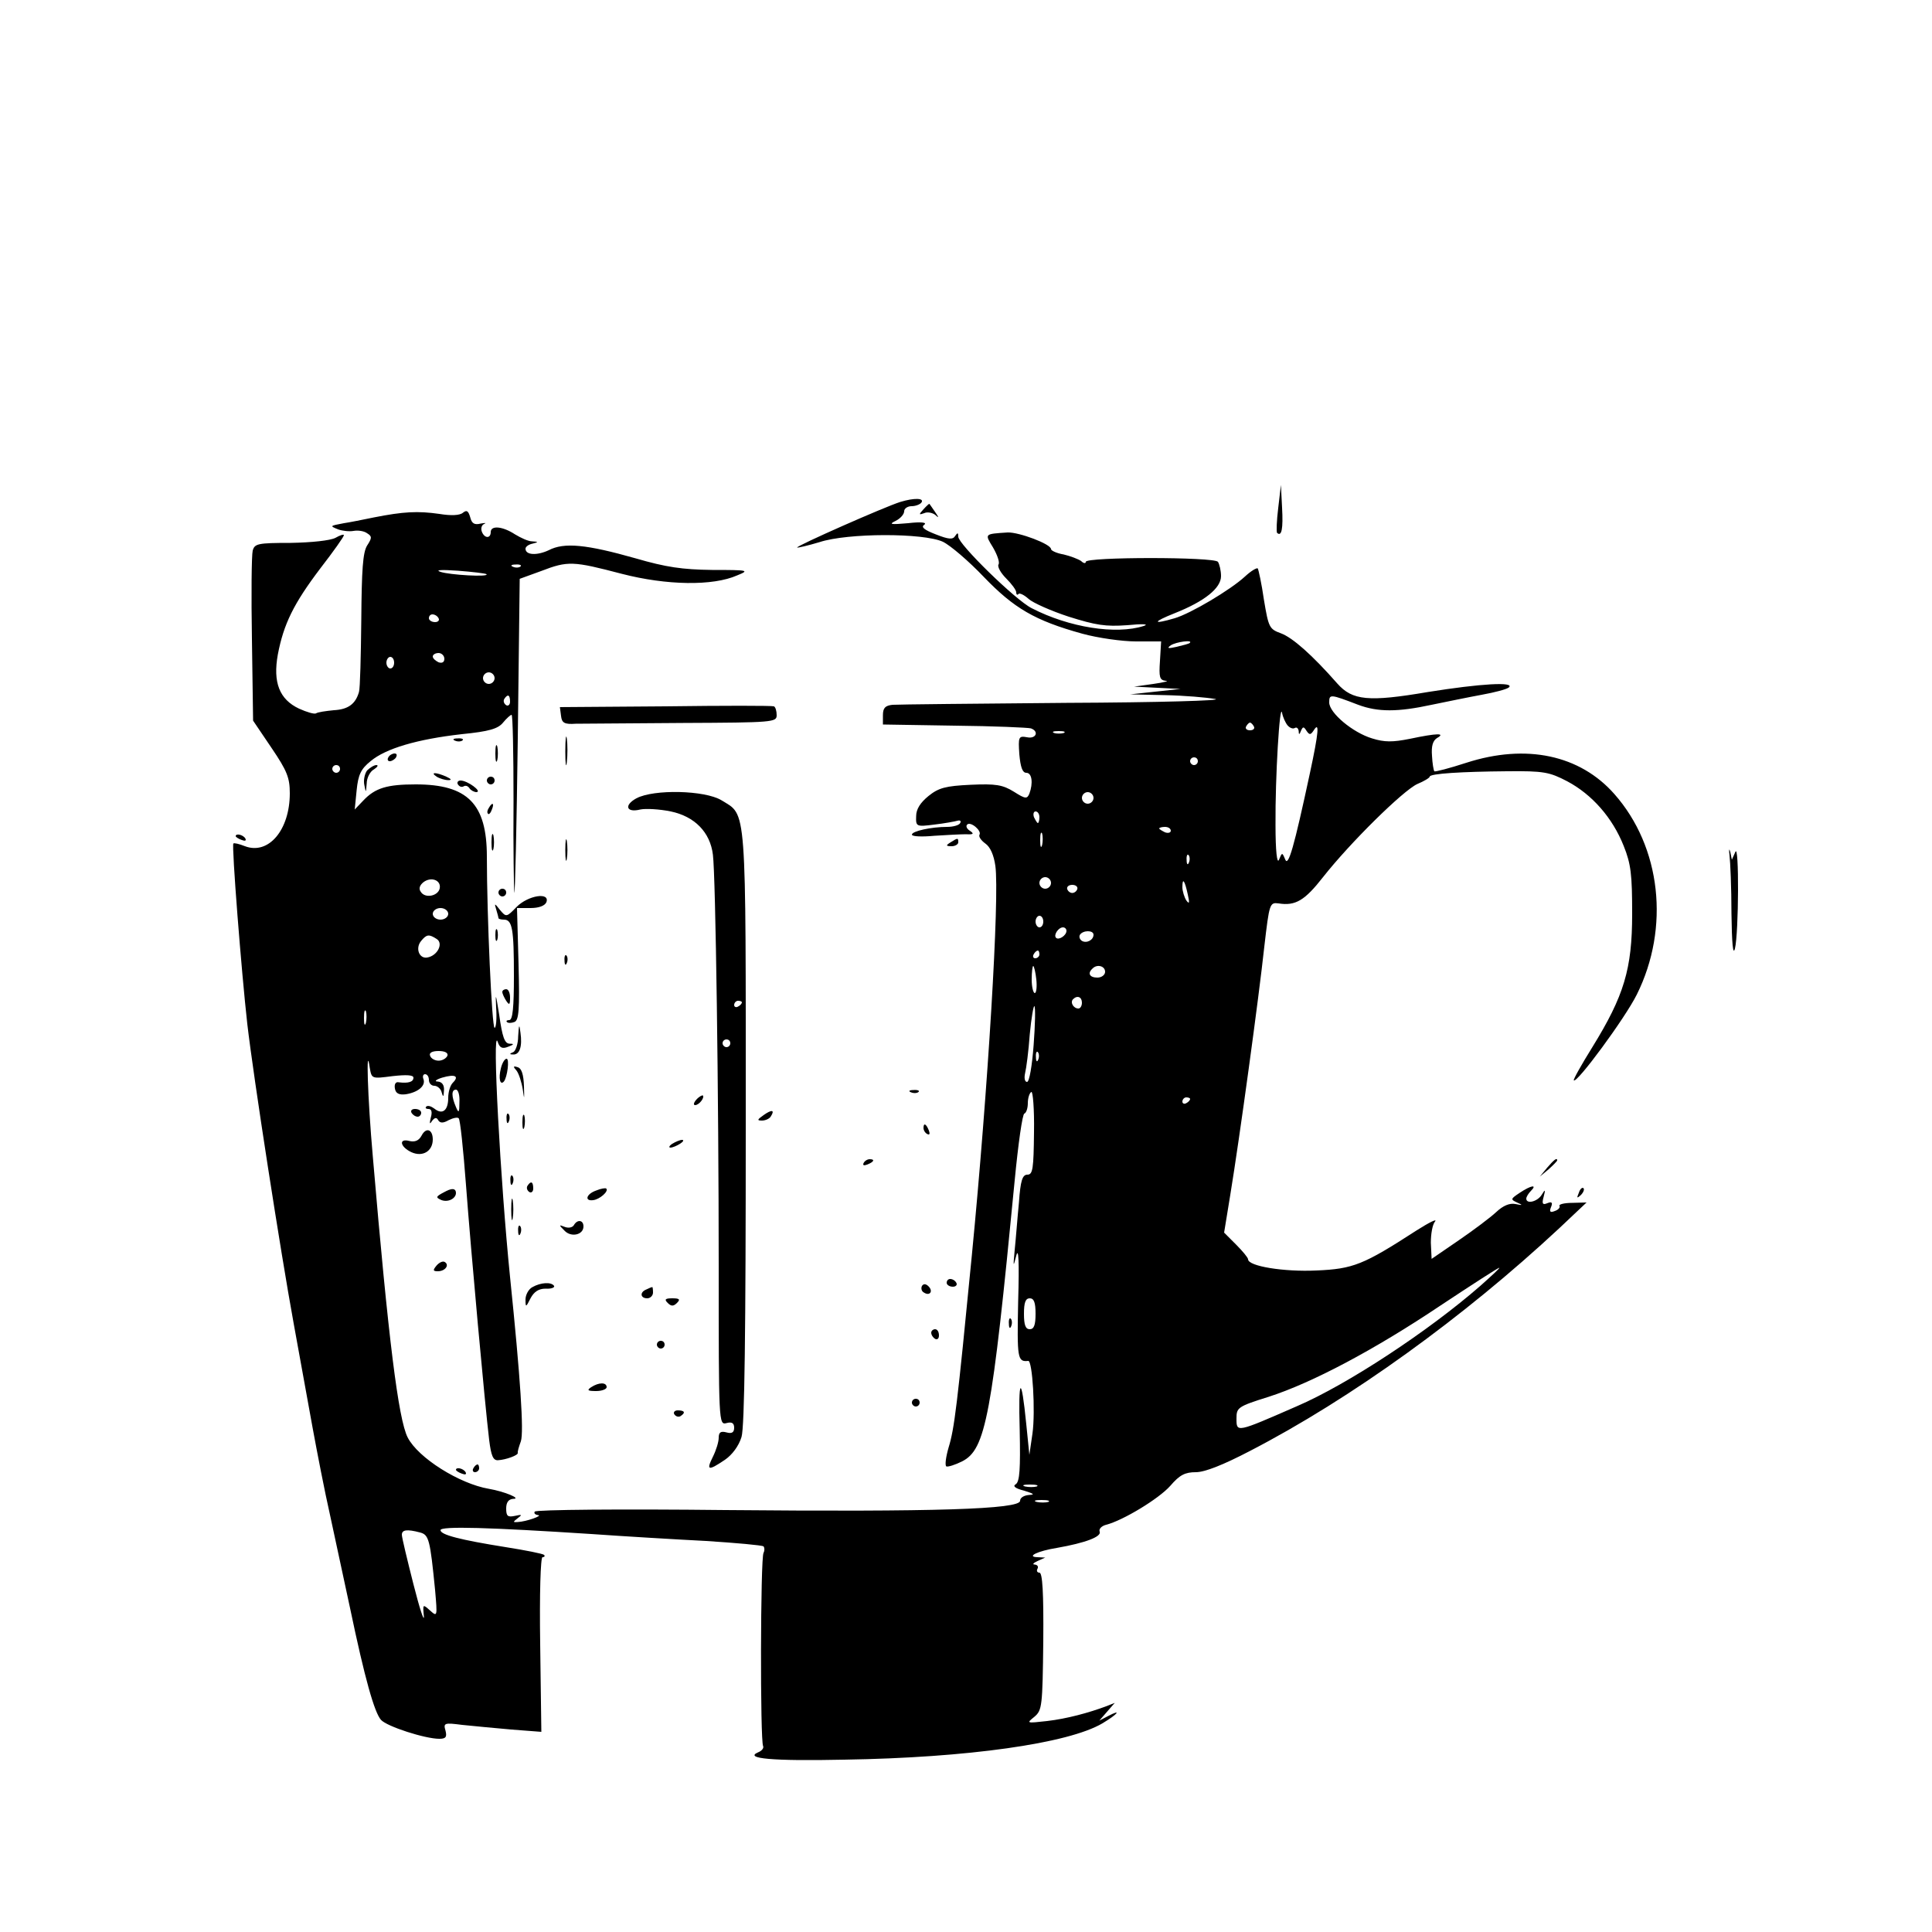 <svg version="1.0" xmlns="http://www.w3.org/2000/svg"
 width="500pt" height="500pt" viewBox="0 0 500 500"
 preserveAspectRatio="xMidYMid meet">

<g transform="translate(0,500) scale(0.1,-0.1)"
fill="#000000" stroke="none">
<path d="M3308 3685 c-4 -32 -5 -61 -3 -64 12 -11 16 11 13 65 l-3 59 -7 -60z"/>
<path d="M2330 3701 c-39 -12 -270 -114 -267 -118 2 -1 28 5 58 14 73 24 269
24 319 1 19 -9 67 -50 106 -91 78 -81 132 -113 255 -147 40 -11 103 -20 139
-20 l65 0 -3 -50 c-3 -43 -1 -50 15 -52 10 0 -4 -4 -32 -8 l-50 -7 60 -3 60
-3 -65 -7 -65 -7 90 -2 c50 -1 108 -6 130 -10 22 -4 -146 -9 -385 -10 -234 -2
-436 -4 -450 -5 -19 -2 -25 -8 -25 -27 l0 -24 185 -3 c102 -1 191 -5 198 -7
22 -8 13 -28 -10 -23 -22 4 -23 1 -20 -44 3 -33 8 -48 18 -48 15 0 18 -27 8
-54 -6 -14 -10 -14 -40 5 -29 18 -47 21 -112 18 -65 -3 -83 -8 -109 -29 -21
-17 -32 -34 -32 -52 -1 -27 0 -28 47 -22 26 3 53 8 60 10 7 2 10 -1 7 -6 -3
-6 -19 -10 -34 -10 -41 0 -91 -11 -91 -20 0 -5 26 -6 58 -3 31 2 68 4 82 4 19
-1 22 1 10 9 -8 5 -11 12 -7 16 9 9 38 -16 32 -26 -3 -5 4 -15 15 -23 13 -9
22 -30 26 -58 11 -80 -19 -577 -61 -1009 -38 -390 -45 -447 -60 -496 -7 -24
-10 -46 -6 -49 4 -2 23 4 41 13 61 31 77 115 136 727 9 94 20 172 25 173 5 2
9 14 9 27 0 13 4 26 9 29 4 3 8 -44 7 -104 -1 -94 -3 -110 -17 -110 -13 0 -18
-15 -22 -72 -4 -40 -8 -95 -11 -123 -4 -44 -4 -46 4 -15 6 24 8 -15 5 -117 -3
-149 -2 -158 26 -155 11 2 19 -131 11 -188 l-8 -55 -8 79 c-13 131 -21 123
-17 -16 2 -99 0 -132 -10 -139 -9 -5 -2 -11 22 -17 25 -8 28 -10 12 -11 -13
-1 -23 -7 -23 -15 0 -22 -219 -29 -763 -24 -268 3 -490 1 -493 -4 -3 -4 1 -8
8 -9 15 -1 -30 -17 -52 -18 -13 -1 -13 0 0 10 12 9 11 10 -7 6 -19 -4 -23 -1
-23 19 0 16 6 24 18 25 23 0 -22 19 -63 26 -76 13 -183 80 -210 133 -24 47
-50 255 -90 725 -14 157 -18 302 -8 231 5 -28 5 -28 59 -21 36 4 54 3 54 -4 0
-11 -13 -15 -38 -12 -8 2 -12 -5 -10 -16 2 -13 11 -17 28 -15 32 5 52 22 46
39 -3 7 -1 13 4 13 6 0 10 -7 10 -15 0 -8 6 -15 14 -15 8 0 17 -8 19 -17 4
-14 5 -12 6 5 1 14 -5 22 -16 23 -10 0 -5 5 11 10 34 10 45 4 28 -13 -7 -7
-12 -24 -12 -39 0 -33 -15 -45 -36 -28 -8 6 -17 9 -21 5 -3 -3 -1 -6 6 -6 8 0
10 -8 6 -22 -4 -16 -3 -19 3 -9 7 9 12 10 16 2 5 -8 13 -8 27 0 12 6 23 8 26
5 4 -3 12 -81 19 -173 13 -174 49 -569 60 -660 5 -40 10 -53 23 -52 20 1 53
13 51 19 -1 3 3 16 8 30 8 24 -1 163 -28 425 -25 247 -47 652 -32 609 5 -16
12 -19 27 -13 16 6 16 8 3 8 -12 1 -18 17 -26 74 -9 56 -10 60 -8 20 2 -29 0
-53 -4 -53 -7 0 -20 291 -20 443 0 137 -50 187 -184 187 -74 0 -105 -9 -136
-42 l-22 -23 5 50 c4 40 11 55 36 75 39 33 121 57 236 70 71 7 94 14 107 30 9
11 19 20 22 20 3 0 5 -100 5 -222 -1 -123 1 -230 2 -238 2 -8 6 171 9 398 l5
414 55 20 c70 27 83 26 209 -7 116 -30 236 -32 299 -4 32 13 30 14 -65 14 -77
1 -119 7 -198 30 -127 36 -185 42 -225 21 -30 -14 -60 -13 -60 4 0 5 8 11 18
13 16 4 16 5 -1 6 -10 0 -29 9 -44 18 -32 21 -63 24 -63 6 0 -17 -16 -17 -23
1 -3 8 -1 17 6 20 7 3 2 3 -9 1 -16 -4 -23 0 -27 16 -5 17 -9 20 -19 12 -8 -7
-31 -8 -61 -3 -56 8 -93 6 -169 -9 -29 -6 -64 -13 -78 -15 -37 -7 -37 -7 -15
-16 11 -4 29 -6 40 -4 11 2 27 0 35 -6 13 -8 13 -12 0 -32 -11 -18 -14 -62
-15 -193 -1 -93 -3 -177 -6 -186 -9 -31 -28 -45 -65 -47 -21 -2 -41 -5 -46 -8
-4 -3 -24 3 -44 12 -51 24 -68 68 -55 140 15 79 41 132 110 223 34 44 61 82
61 86 0 3 -10 0 -22 -7 -14 -7 -61 -12 -116 -13 -85 0 -93 -2 -98 -20 -3 -12
-4 -115 -2 -230 l3 -210 48 -71 c40 -59 47 -77 47 -117 0 -95 -55 -160 -116
-137 -15 6 -28 9 -30 7 -5 -4 21 -334 36 -467 16 -138 86 -589 120 -775 16
-88 38 -209 49 -270 11 -60 31 -164 46 -230 14 -66 37 -172 51 -237 38 -182
63 -270 80 -289 15 -17 114 -49 151 -49 17 0 20 5 16 21 -6 20 -3 21 43 15 27
-3 84 -8 127 -12 l78 -6 -3 226 c-2 132 1 226 6 226 5 0 7 3 4 6 -3 3 -48 12
-99 20 -119 19 -169 32 -169 44 0 11 128 7 390 -10 85 -6 219 -14 297 -18 78
-5 145 -11 149 -14 3 -4 3 -11 0 -17 -8 -12 -9 -488 -1 -500 2 -5 -3 -12 -13
-16 -37 -16 36 -23 223 -19 319 5 580 42 668 94 40 24 51 38 15 19 l-23 -12
20 23 20 23 -20 -8 c-48 -18 -104 -33 -155 -39 -54 -6 -54 -6 -33 11 20 17 21
27 23 196 1 125 -2 177 -10 177 -6 0 -8 5 -5 10 3 6 0 10 -7 11 -7 0 -4 4 7 9
l20 9 -20 1 c-30 1 0 16 50 24 74 13 116 29 111 42 -3 7 5 15 17 18 43 11 136
67 166 101 24 28 38 35 66 35 23 0 71 19 140 55 261 135 553 346 800 576 l71
67 -37 -1 c-21 0 -36 -4 -33 -8 2 -4 -3 -10 -12 -13 -12 -5 -15 -2 -10 10 5
12 2 15 -10 10 -12 -5 -14 -1 -9 17 5 19 4 20 -5 5 -11 -18 -40 -25 -40 -10 0
4 5 13 12 20 17 17 1 15 -29 -5 -24 -16 -24 -17 -7 -25 16 -7 15 -8 -4 -4 -15
3 -32 -4 -50 -21 -15 -14 -59 -47 -97 -73 l-70 -48 -2 42 c0 22 4 47 11 55 6
8 -16 -3 -49 -24 -136 -88 -163 -99 -258 -103 -84 -4 -177 11 -177 29 0 4 -14
21 -31 38 l-31 31 16 98 c24 146 74 512 88 642 13 112 14 115 37 112 44 -7 68
8 115 68 70 89 207 224 244 241 17 7 32 16 32 19 0 8 83 13 200 14 95 1 110
-2 156 -26 64 -34 117 -94 146 -167 19 -47 22 -75 22 -176 0 -143 -21 -212
-103 -345 -28 -45 -50 -84 -48 -86 8 -8 132 160 163 222 86 173 63 382 -58
519 -89 101 -228 131 -383 81 -43 -14 -81 -24 -83 -22 -2 3 -5 20 -6 40 -2 25
2 39 13 46 23 13 1 13 -70 -2 -45 -9 -66 -9 -98 1 -50 15 -111 66 -111 93 0
22 2 22 75 -6 51 -19 102 -19 190 0 39 8 97 20 130 26 33 6 64 14 70 19 16 15
-73 10 -210 -12 -153 -26 -195 -22 -234 22 -65 74 -116 119 -146 130 -30 11
-32 15 -44 87 -6 42 -14 78 -16 81 -3 2 -18 -7 -33 -21 -38 -35 -141 -96 -182
-108 -58 -17 -58 -10 0 13 78 31 120 65 120 96 0 14 -4 31 -8 37 -9 13 -342
13 -342 0 0 -5 -6 -4 -12 2 -7 5 -28 13 -45 17 -18 3 -33 10 -33 14 0 13 -83
44 -112 43 -61 -4 -60 -3 -38 -39 11 -19 18 -39 14 -44 -3 -6 6 -22 20 -36 14
-14 26 -30 26 -36 0 -6 3 -8 6 -4 3 3 15 -3 26 -13 11 -10 58 -31 104 -46 70
-22 95 -26 151 -22 40 4 58 3 43 -2 -72 -23 -193 -4 -290 46 -42 21 -190 166
-190 185 0 11 -2 11 -8 2 -6 -10 -17 -9 -50 4 -31 12 -39 19 -30 25 8 6 -8 8
-42 4 -45 -4 -51 -3 -32 6 12 6 22 17 22 25 0 7 9 13 19 13 11 0 23 5 26 10 7
11 -19 12 -55 1z m-983 -167 c-3 -3 -12 -4 -19 -1 -8 3 -5 6 6 6 11 1 17 -2
13 -5z m-88 -20 c8 -8 -95 -2 -119 6 -15 5 2 6 45 3 39 -3 72 -7 74 -9z m-124
-114 c3 -5 -1 -10 -9 -10 -9 0 -16 5 -16 10 0 6 4 10 9 10 6 0 13 -4 16 -10z
m1944 -64 c-2 -2 -17 -6 -34 -10 -22 -5 -26 -4 -15 4 14 9 59 15 49 6z m-1929
-41 c0 -9 -6 -12 -15 -9 -8 4 -15 10 -15 15 0 5 7 9 15 9 8 0 15 -7 15 -15z
m-130 -10 c0 -8 -4 -15 -10 -15 -5 0 -10 7 -10 15 0 8 5 15 10 15 6 0 10 -7
10 -15z m260 -40 c0 -8 -7 -15 -15 -15 -8 0 -15 7 -15 15 0 8 7 15 15 15 8 0
15 -7 15 -15z m40 -61 c0 -8 -5 -12 -10 -9 -6 4 -8 11 -5 16 9 14 15 11 15 -7z
m2012 -61 c6 -7 14 -10 19 -7 5 3 9 -1 10 -8 0 -10 2 -10 6 1 5 11 7 11 14 0
8 -12 11 -11 19 1 15 24 13 -4 -10 -111 -41 -191 -56 -244 -64 -223 -8 19 -8
18 -16 -1 -5 -12 -9 22 -9 90 -1 123 11 321 17 290 2 -11 9 -26 14 -32z m-87
-3 c3 -5 -1 -10 -10 -10 -9 0 -13 5 -10 10 3 6 8 10 10 10 2 0 7 -4 10 -10z
m-492 -17 c-7 -2 -19 -2 -25 0 -7 3 -2 5 12 5 14 0 19 -2 13 -5z m347 -73 c0
-5 -4 -10 -10 -10 -5 0 -10 5 -10 10 0 6 5 10 10 10 6 0 10 -4 10 -10z m-2220
-20 c0 -5 -4 -10 -10 -10 -5 0 -10 5 -10 10 0 6 5 10 10 10 6 0 10 -4 10 -10z
m1950 -75 c0 -8 -7 -15 -15 -15 -8 0 -15 7 -15 15 0 8 7 15 15 15 8 0 15 -7
15 -15z m-140 -50 c0 -8 -2 -15 -4 -15 -2 0 -6 7 -10 15 -3 8 -1 15 4 15 6 0
10 -7 10 -15z m340 -35 c0 -5 -7 -7 -15 -4 -8 4 -15 8 -15 10 0 2 7 4 15 4 8
0 15 -4 15 -10z m-333 -37 c-3 -10 -5 -4 -5 12 0 17 2 24 5 18 2 -7 2 -21 0
-30z m380 -45 c-3 -8 -6 -5 -6 6 -1 11 2 17 5 13 3 -3 4 -12 1 -19z m-1939
-67 c-4 -20 -38 -27 -49 -9 -6 8 -3 17 7 25 20 15 46 5 42 -16z m1582 14 c0
-8 -7 -15 -15 -15 -8 0 -15 7 -15 15 0 8 7 15 15 15 8 0 15 -7 15 -15z m354
-30 c5 -22 4 -26 -4 -15 -5 8 -10 24 -10 34 0 26 6 18 14 -19z m-286 14 c-2
-6 -8 -10 -13 -10 -5 0 -11 4 -13 10 -2 6 4 11 13 11 9 0 15 -5 13 -11z
m-1628 -64 c0 -8 -9 -15 -20 -15 -11 0 -20 7 -20 15 0 8 9 15 20 15 11 0 20
-7 20 -15z m1540 -20 c0 -8 -4 -15 -10 -15 -5 0 -10 7 -10 15 0 8 5 15 10 15
6 0 10 -7 10 -15z m60 -24 c0 -12 -20 -25 -27 -18 -7 7 6 27 18 27 5 0 9 -4 9
-9z m70 -10 c0 -14 -18 -23 -30 -16 -6 4 -8 11 -5 16 8 12 35 12 35 0z m-1700
-11 c18 -11 3 -43 -24 -48 -21 -4 -32 24 -16 43 14 17 20 18 40 5z m1560 -40
c0 -5 -5 -10 -11 -10 -5 0 -7 5 -4 10 3 6 8 10 11 10 2 0 4 -4 4 -10z m-8 -65
c2 -19 0 -35 -4 -35 -4 0 -8 16 -8 35 0 19 2 35 4 35 2 0 6 -16 8 -35z m178
20 c0 -8 -9 -15 -20 -15 -20 0 -26 11 -13 23 12 13 33 7 33 -8z m-60 -80 c0
-8 -4 -15 -9 -15 -13 0 -22 16 -14 24 11 11 23 6 23 -9z m-125 -110 c-4 -53
-11 -95 -17 -95 -6 0 -8 10 -5 23 3 12 9 57 12 100 4 43 10 76 12 73 3 -3 2
-48 -2 -101z m-1728 58 c-3 -10 -5 -4 -5 12 0 17 2 24 5 18 2 -7 2 -21 0 -30z
m211 -85 c-3 -7 -13 -13 -23 -13 -10 0 -20 6 -22 13 -3 7 5 12 22 12 17 0 25
-5 23 -12z m1529 -10 c-3 -8 -6 -5 -6 6 -1 11 2 17 5 13 3 -3 4 -12 1 -19z
m-1498 -110 c0 -28 -2 -30 -9 -13 -12 28 -12 45 0 45 6 0 10 -15 9 -32z m1891
8 c0 -3 -4 -8 -10 -11 -5 -3 -10 -1 -10 4 0 6 5 11 10 11 6 0 10 -2 10 -4z
m752 -483 c-135 -118 -345 -256 -475 -312 -158 -69 -157 -69 -157 -32 0 28 3
31 83 56 112 36 273 121 446 237 80 53 148 97 151 97 3 0 -19 -20 -48 -46z
m-1152 -73 c0 -29 -4 -40 -15 -40 -11 0 -15 11 -15 40 0 29 4 40 15 40 11 0
15 -11 15 -40z m3 -447 c-7 -2 -21 -2 -30 0 -10 3 -4 5 12 5 17 0 24 -2 18 -5z
m30 -40 c-7 -2 -21 -2 -30 0 -10 3 -4 5 12 5 17 0 24 -2 18 -5z m-1626 -79
c23 -6 26 -18 39 -149 6 -69 6 -70 -13 -53 -19 17 -19 17 -16 -15 1 -17 -11
20 -27 83 -16 63 -30 121 -30 128 0 13 13 15 47 6z"/>
<path d="M2390 3682 c-13 -14 -12 -15 2 -10 8 4 22 1 29 -5 9 -9 9 -6 -1 8 -8
11 -14 21 -15 21 0 1 -7 -5 -15 -14z"/>
<path d="M1722 3172 l-273 -2 3 -23 c2 -18 9 -22 38 -20 19 0 144 1 278 2 233
1 242 2 242 20 0 11 -3 21 -7 23 -5 2 -131 2 -281 0z"/>
<path d="M1463 3055 c0 -33 2 -45 4 -27 2 18 2 45 0 60 -2 15 -4 0 -4 -33z"/>
<path d="M1178 3083 c7 -3 16 -2 19 1 4 3 -2 6 -13 5 -11 0 -14 -3 -6 -6z"/>
<path d="M1282 3050 c0 -19 2 -27 5 -17 2 9 2 25 0 35 -3 9 -5 1 -5 -18z"/>
<path d="M1005 3040 c-3 -5 -2 -10 4 -10 5 0 13 5 16 10 3 6 2 10 -4 10 -5 0
-13 -4 -16 -10z"/>
<path d="M950 3006 c-6 -8 -10 -25 -7 -38 4 -21 4 -20 6 4 0 15 9 32 19 37 9
6 12 11 6 11 -6 0 -17 -7 -24 -14z"/>
<path d="M1130 2990 c8 -5 22 -9 30 -9 10 0 8 3 -5 9 -27 12 -43 12 -25 0z"/>
<path d="M1260 2980 c0 -5 5 -10 10 -10 6 0 10 5 10 10 0 6 -4 10 -10 10 -5 0
-10 -4 -10 -10z"/>
<path d="M1185 2970 c4 -6 10 -8 15 -5 5 3 11 1 15 -5 3 -5 12 -10 18 -10 16
1 -23 30 -41 30 -7 0 -10 -5 -7 -10z"/>
<path d="M1647 2934 c-33 -18 -26 -38 10 -29 14 3 50 1 79 -5 62 -13 102 -54
109 -112 7 -54 15 -621 15 -1065 0 -406 0 -411 20 -406 14 4 20 0 20 -12 0
-12 -6 -16 -20 -12 -15 4 -20 0 -20 -14 0 -11 -7 -33 -15 -49 -18 -36 -12 -37
31 -8 19 13 36 36 43 59 8 25 11 275 11 803 0 846 3 804 -63 845 -43 26 -175
29 -220 5z m273 -528 c0 -3 -4 -8 -10 -11 -5 -3 -10 -1 -10 4 0 6 5 11 10 11
6 0 10 -2 10 -4z m-30 -106 c0 -5 -4 -10 -10 -10 -5 0 -10 5 -10 10 0 6 5 10
10 10 6 0 10 -4 10 -10z"/>
<path d="M1265 2909 c-4 -6 -5 -12 -2 -15 2 -3 7 2 10 11 7 17 1 20 -8 4z"/>
<path d="M1272 2820 c0 -19 2 -27 5 -17 2 9 2 25 0 35 -3 9 -5 1 -5 -18z"/>
<path d="M610 2836 c0 -2 7 -7 16 -10 8 -3 12 -2 9 4 -6 10 -25 14 -25 6z"/>
<path d="M1463 2800 c0 -25 2 -35 4 -22 2 12 2 32 0 45 -2 12 -4 2 -4 -23z"/>
<path d="M2460 2820 c-13 -8 -12 -10 3 -10 9 0 17 5 17 10 0 12 -1 12 -20 0z"/>
<path d="M4476 2786 c2 -16 5 -83 5 -150 1 -77 4 -110 9 -91 10 41 11 276 1
250 l-9 -20 -4 20 c-3 11 -4 7 -2 -9z"/>
<path d="M1290 2690 c0 -5 5 -10 10 -10 6 0 10 5 10 10 0 6 -4 10 -10 10 -5 0
-10 -4 -10 -10z"/>
<path d="M1337 2653 c-26 -27 -27 -27 -43 -8 -14 18 -15 18 -10 2 3 -10 6 -21
6 -23 0 -2 6 -4 14 -4 22 0 26 -24 26 -146 0 -80 -3 -114 -12 -114 -6 0 -9 -2
-6 -5 3 -3 11 -3 19 0 12 4 14 32 11 150 l-4 145 35 0 c22 0 37 6 41 15 10 27
-47 18 -77 -12z"/>
<path d="M1282 2580 c0 -14 2 -19 5 -12 2 6 2 18 0 25 -3 6 -5 1 -5 -13z"/>
<path d="M1461 2514 c0 -11 3 -14 6 -6 3 7 2 16 -1 19 -3 4 -6 -2 -5 -13z"/>
<path d="M1300 2433 c0 -5 5 -15 10 -23 8 -12 10 -11 10 8 0 12 -4 22 -10 22
-5 0 -10 -3 -10 -7z"/>
<path d="M1341 2318 c0 -20 -7 -39 -13 -41 -10 -4 -10 -6 0 -6 17 -1 24 21 19
56 -3 24 -4 23 -6 -9z"/>
<path d="M1296 2234 c-6 -24 -2 -44 8 -33 9 11 15 59 7 59 -5 0 -12 -12 -15
-26z"/>
<path d="M1337 2229 c6 -8 13 -30 16 -49 4 -28 4 -26 3 9 -1 30 -6 46 -16 49
-12 4 -13 2 -3 -9z"/>
<path d="M2358 2173 c7 -3 16 -2 19 1 4 3 -2 6 -13 5 -11 0 -14 -3 -6 -6z"/>
<path d="M1802 2154 c-7 -8 -8 -14 -3 -14 10 0 25 19 20 25 -2 1 -10 -3 -17
-11z"/>
<path d="M1065 2120 c3 -5 10 -10 16 -10 5 0 9 5 9 10 0 6 -7 10 -16 10 -8 0
-12 -4 -9 -10z"/>
<path d="M1976 2114 c-17 -12 -17 -14 -4 -14 9 0 20 5 23 11 11 17 2 18 -19 3z"/>
<path d="M1311 2104 c0 -11 3 -14 6 -6 3 7 2 16 -1 19 -3 4 -6 -2 -5 -13z"/>
<path d="M1352 2095 c0 -16 2 -22 5 -12 2 9 2 23 0 30 -3 6 -5 -1 -5 -18z"/>
<path d="M2390 2081 c0 -6 4 -13 10 -16 6 -3 7 1 4 9 -7 18 -14 21 -14 7z"/>
<path d="M1091 2061 c-7 -13 -17 -17 -31 -14 -29 8 -25 -15 5 -29 29 -13 55 3
55 33 0 26 -17 33 -29 10z"/>
<path d="M1740 2040 c-8 -5 -10 -10 -5 -10 6 0 17 5 25 10 8 5 11 10 5 10 -5
0 -17 -5 -25 -10z"/>
<path d="M2235 1990 c-3 -6 1 -7 9 -4 18 7 21 14 7 14 -6 0 -13 -4 -16 -10z"/>
<path d="M4004 1978 l-19 -23 23 19 c12 11 22 21 22 23 0 8 -8 2 -26 -19z"/>
<path d="M1321 1944 c0 -11 3 -14 6 -6 3 7 2 16 -1 19 -3 4 -6 -2 -5 -13z"/>
<path d="M1365 1931 c-3 -5 -1 -12 5 -16 5 -3 10 1 10 9 0 18 -6 21 -15 7z"/>
<path d="M1150 1915 c-23 -12 -23 -14 -7 -21 20 -7 42 8 36 24 -3 7 -13 6 -29
-3z"/>
<path d="M1543 1919 c-26 -9 -31 -28 -8 -25 17 2 41 23 34 30 -2 2 -14 0 -26
-5z"/>
<path d="M4086 1913 c-6 -14 -5 -15 5 -6 7 7 10 15 7 18 -3 3 -9 -2 -12 -12z"/>
<path d="M1323 1870 c0 -25 2 -35 4 -22 2 12 2 32 0 45 -2 12 -4 2 -4 -23z"/>
<path d="M1485 1829 c-4 -6 -14 -8 -24 -4 -15 6 -15 5 0 -10 17 -18 49 -11 49
11 0 17 -16 19 -25 3z"/>
<path d="M1341 1814 c0 -11 3 -14 6 -6 3 7 2 16 -1 19 -3 4 -6 -2 -5 -13z"/>
<path d="M1130 1725 c-10 -12 -10 -15 3 -15 19 0 31 16 18 24 -5 3 -14 -1 -21
-9z"/>
<path d="M2450 1680 c0 -5 7 -10 16 -10 8 0 12 5 9 10 -3 6 -10 10 -16 10 -5
0 -9 -4 -9 -10z"/>
<path d="M1378 1669 c-10 -5 -18 -20 -18 -32 0 -21 1 -21 13 3 9 17 21 25 39
25 15 -1 24 3 22 7 -7 11 -35 9 -56 -3z"/>
<path d="M2386 1672 c-3 -6 -1 -14 5 -17 15 -10 25 3 12 16 -7 7 -13 7 -17 1z"/>
<path d="M1673 1663 c-18 -7 -16 -23 2 -23 8 0 15 7 15 15 0 8 -1 15 -2 14 -2
0 -9 -3 -15 -6z"/>
<path d="M1728 1628 c9 -9 15 -9 24 0 9 9 7 12 -12 12 -19 0 -21 -3 -12 -12z"/>
<path d="M2611 1574 c0 -11 3 -14 6 -6 3 7 2 16 -1 19 -3 4 -6 -2 -5 -13z"/>
<path d="M2410 1551 c0 -6 5 -13 10 -16 6 -3 10 1 10 9 0 9 -4 16 -10 16 -5 0
-10 -4 -10 -9z"/>
<path d="M1700 1520 c0 -5 5 -10 10 -10 6 0 10 5 10 10 0 6 -4 10 -10 10 -5 0
-10 -4 -10 -10z"/>
<path d="M1530 1410 c-12 -8 -9 -10 13 -10 15 0 27 5 27 10 0 13 -20 13 -40 0z"/>
<path d="M2360 1370 c0 -5 5 -10 10 -10 6 0 10 5 10 10 0 6 -4 10 -10 10 -5 0
-10 -4 -10 -10z"/>
<path d="M1745 1340 c4 -6 11 -8 16 -5 14 9 11 15 -7 15 -8 0 -12 -5 -9 -10z"/>
<path d="M1225 1200 c-3 -5 -1 -10 4 -10 6 0 11 5 11 10 0 6 -2 10 -4 10 -3 0
-8 -4 -11 -10z"/>
<path d="M1180 1196 c0 -2 7 -7 16 -10 8 -3 12 -2 9 4 -6 10 -25 14 -25 6z"/>
</g>
</svg>
